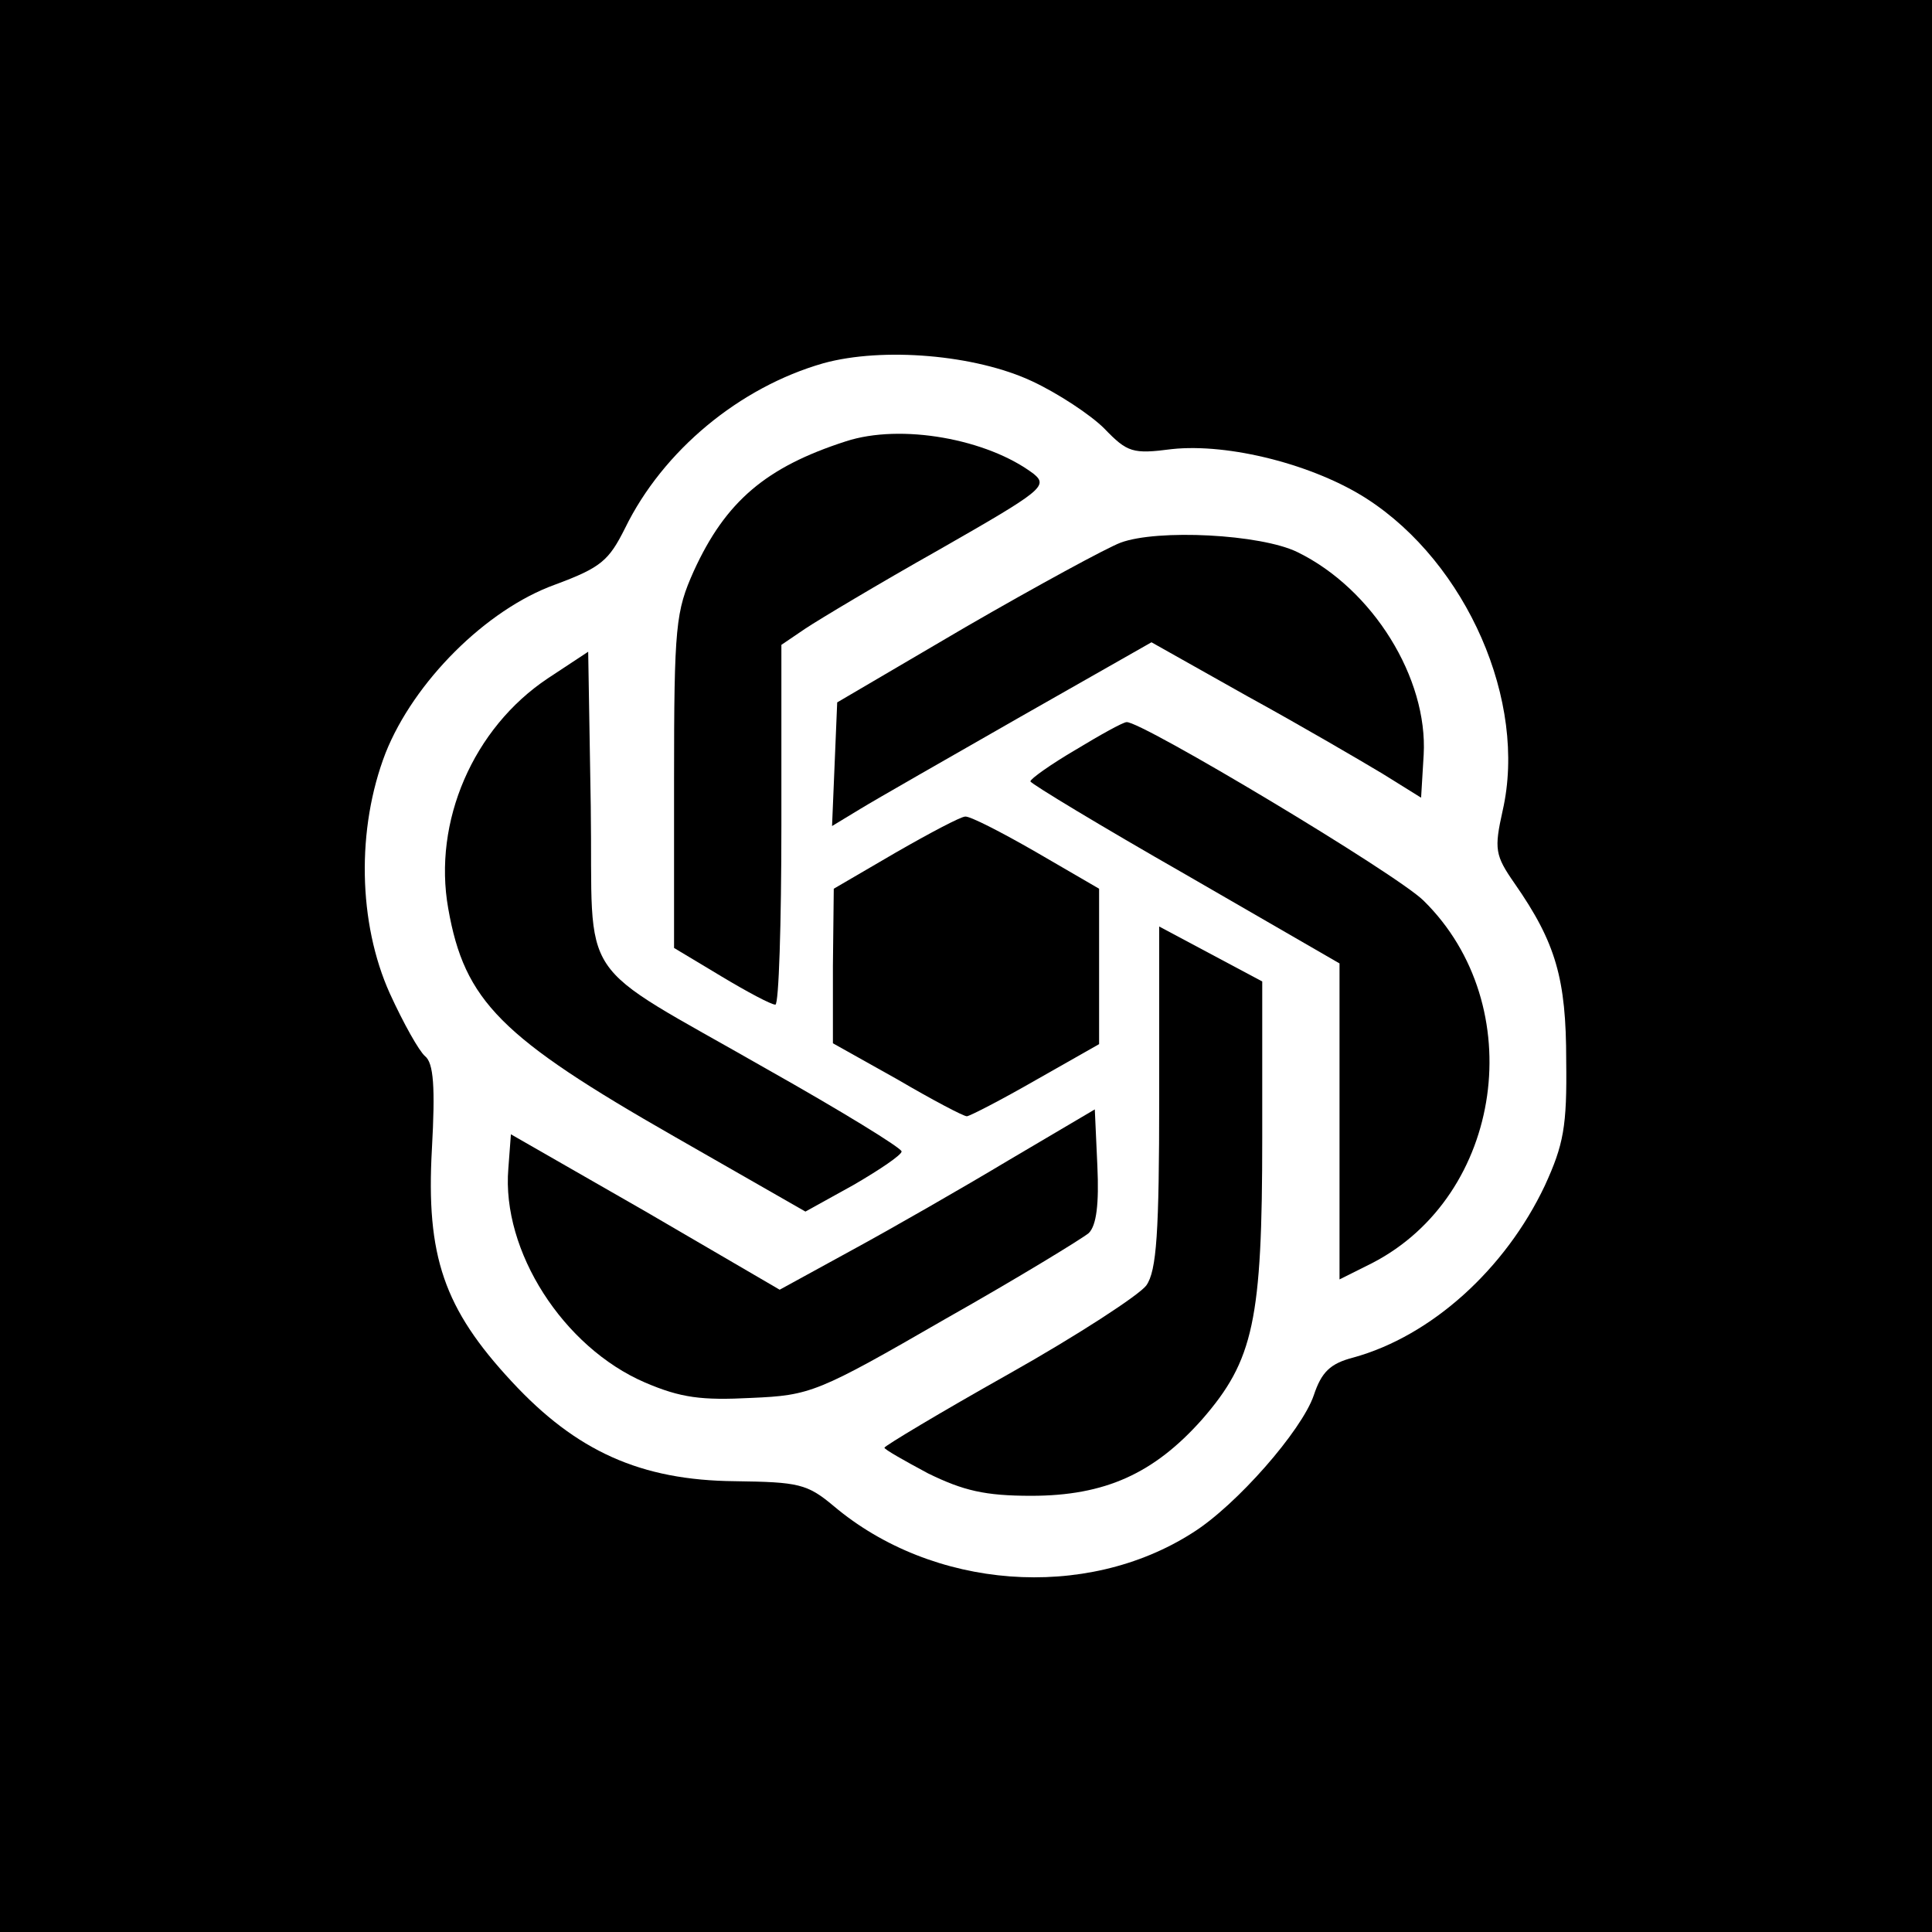 <?xml version="1.0" standalone="no"?>
<!DOCTYPE svg PUBLIC "-//W3C//DTD SVG 20010904//EN"
 "http://www.w3.org/TR/2001/REC-SVG-20010904/DTD/svg10.dtd">
<svg version="1.0" xmlns="http://www.w3.org/2000/svg"
 width="225pt" height="225pt" viewBox="0 0 225 225"
 preserveAspectRatio="xMidYMid meet">

<g transform="translate(0,225) scale(0.1,-0.1)"
fill="#000000" stroke="none">
<path d="M0 1125 l0 -1125 1125 0 1125 0 0 1125 0 1125 -1125 0 -1125 0 0
-1125z m1202 681 c30 -14 68 -39 84 -55 27 -28 33 -30 79 -24 66 7 165 -18
227 -58 116 -75 187 -236 158 -363 -10 -45 -9 -52 14 -85 48 -69 60 -111 60
-206 1 -77 -3 -98 -25 -146 -46 -97 -132 -175 -223 -200 -27 -7 -37 -17 -46
-44 -14 -41 -90 -128 -141 -160 -125 -80 -303 -66 -418 31 -31 26 -41 28 -115
29 -110 1 -185 35 -260 116 -79 85 -100 146 -93 271 4 72 2 100 -8 108 -7 6
-25 38 -41 73 -37 82 -39 192 -5 280 33 83 117 167 197 196 54 20 63 28 82 66
44 90 133 164 231 192 69 19 177 10 243 -21z"/>
<path d="M985 1736 c-93 -30 -140 -70 -177 -151 -21 -47 -23 -63 -23 -244 l0
-195 55 -33 c30 -18 58 -33 63 -33 4 0 7 94 7 209 l0 210 28 19 c15 10 85 52
156 92 119 68 127 74 110 88 -54 41 -155 59 -219 38z"/>
<path d="M1305 1618 c-16 -6 -97 -50 -180 -98 l-150 -88 -3 -72 -3 -72 33 20
c18 11 102 59 186 107 l153 87 112 -63 c62 -34 132 -75 157 -90 l45 -28 3 50
c5 89 -59 193 -147 236 -43 21 -163 27 -206 11z"/>
<path d="M638 1460 c-87 -58 -134 -167 -116 -268 19 -108 61 -150 264 -266
l152 -87 56 31 c31 18 56 35 56 39 0 4 -70 47 -157 96 -227 130 -202 94 -205
306 l-3 180 -47 -31z"/>
<path d="M1253 1377 c-29 -17 -53 -34 -53 -37 1 -3 82 -52 180 -108 l180 -104
0 -184 0 -184 38 19 c153 79 184 300 60 422 -31 31 -330 210 -346 208 -4 0
-31 -15 -59 -32z"/>
<path d="M1043 1257 l-72 -42 -1 -90 0 -90 75 -42 c41 -24 77 -43 81 -43 3 0
40 19 80 42 l74 42 0 90 0 91 -74 43 c-40 23 -77 42 -82 41 -5 0 -41 -19 -81
-42z"/>
<path d="M1350 973 c0 -159 -3 -203 -15 -220 -8 -11 -80 -58 -160 -103 -80
-45 -145 -84 -145 -86 0 -2 23 -15 51 -30 41 -20 66 -26 120 -26 86 0 143 26
199 89 60 69 70 115 70 328 l0 182 -60 32 -60 32 0 -198z"/>
<path d="M1175 899 c-55 -33 -137 -80 -183 -105 l-84 -46 -156 91 -157 90 -3
-40 c-8 -96 64 -208 159 -249 42 -18 66 -21 124 -18 69 3 77 6 226 92 85 48
160 94 167 100 9 9 12 34 10 78 l-3 66 -100 -59z"/>
</g>
</svg>
